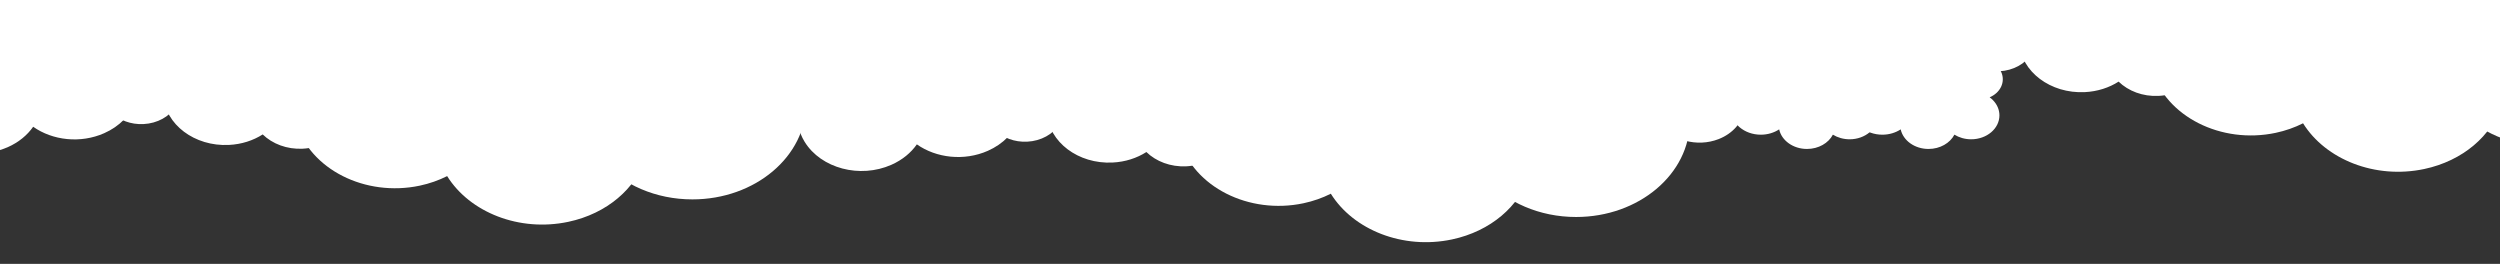 <svg width="1440" height="152" viewBox="0 0 1440 152" fill="none" xmlns="http://www.w3.org/2000/svg">
<rect x="0" y="0" width="1440" height="152" fill="#333333" stroke="none"/>
<g clip-path="url(#clip0_620_5492)">
<path style="mix-blend-mode:screen" d="M411.428 34.854C405.688 43.899 393.858 48.401 382.518 46.728C382.218 49.071 381.398 51.413 379.998 53.623C374.158 62.82 360.598 66.278 349.708 61.34C347.428 60.306 345.468 58.977 343.818 57.456C337.038 63.418 326.168 65.122 317.118 61.025C306.788 56.341 302.598 45.785 307.198 36.852C302.148 37.805 296.688 37.298 291.778 35.067C280.888 30.129 276.808 18.671 282.648 9.474C285.668 4.719 290.758 1.515 296.468 0.196C293.088 -6.151 293.098 -13.705 297.298 -20.317C304.468 -31.602 321.118 -35.841 334.488 -29.787C338.338 -28.043 341.488 -25.63 343.858 -22.811C351.738 -32.271 366.918 -35.476 379.278 -29.878C386.378 -26.654 391.098 -21.168 392.908 -15.044C396.618 -15.51 400.518 -15.034 404.078 -13.421C412.848 -9.447 416.138 -0.219 411.428 7.193C410.788 8.207 410.028 9.119 409.168 9.951C415.388 16.958 416.648 26.631 411.428 34.854Z" fill="white"/>
<path style="mix-blend-mode:screen" d="M252.378 37.369C245.888 47.58 232.528 52.68 219.708 50.784C219.368 53.431 218.438 56.077 216.858 58.572C210.258 68.965 194.938 72.869 182.638 67.282C180.068 66.116 177.848 64.615 175.978 62.891C168.318 69.634 156.028 71.55 145.818 66.917C134.148 61.624 129.408 49.689 134.608 39.61C128.898 40.685 122.738 40.117 117.188 37.592C104.888 32.015 100.268 19.067 106.868 8.673C110.278 3.299 116.028 -0.321 122.478 -1.811C118.658 -8.98 118.678 -17.518 123.418 -24.981C131.528 -37.737 150.328 -42.523 165.438 -35.678C169.788 -33.701 173.348 -30.984 176.028 -27.8C184.928 -38.487 202.078 -42.117 216.048 -35.78C224.068 -32.14 229.408 -25.934 231.448 -19.019C235.638 -19.556 240.048 -19.009 244.068 -17.183C253.968 -12.691 257.688 -2.268 252.378 6.108C251.658 7.254 250.788 8.288 249.828 9.221C256.858 17.13 258.278 28.071 252.378 37.359V37.369Z" fill="white"/>
<path style="mix-blend-mode:screen" d="M480.108 10.61C484.448 11.431 488.308 13.865 490.308 17.546C493.718 23.792 490.488 31.184 483.098 34.063C479.608 35.422 475.808 35.513 472.418 34.591C471.748 38.16 469.058 41.384 464.878 43.007C458.568 45.461 451.168 43.362 447.818 38.332C446.608 39.681 444.998 40.796 443.048 41.557C437.408 43.757 430.848 42.155 427.388 38.018C425.928 39.458 424.078 40.675 421.908 41.516C413.848 44.649 404.308 41.678 400.588 34.864C397.258 28.75 399.748 21.632 406.118 17.971C405.058 17.11 404.168 16.065 403.508 14.869C400.698 9.718 403.368 3.613 409.458 1.251C413.668 -0.392 418.408 0.176 421.858 2.376C422.908 -1.852 426.228 -5.614 431.228 -7.561C435.298 -9.143 439.718 -9.224 443.638 -8.078C444.688 -9.862 446.438 -11.363 448.748 -12.266C453.828 -14.243 459.778 -12.58 462.528 -8.565C462.548 -8.565 462.558 -8.575 462.578 -8.585C469.968 -11.465 478.718 -8.727 482.118 -2.491C484.558 1.991 483.578 7.051 480.098 10.62L480.108 10.61Z" fill="white"/>
<path style="mix-blend-mode:screen" d="M511.058 5.854C519.648 7.467 527.288 12.303 531.248 19.574C537.988 31.944 531.598 46.576 516.968 52.275C510.048 54.972 502.538 55.154 495.828 53.319C494.498 60.377 489.168 66.775 480.908 69.989C468.418 74.856 453.748 70.699 447.128 60.731C444.728 63.398 441.548 65.619 437.688 67.12C426.518 71.469 413.518 68.306 406.668 60.113C403.778 62.972 400.118 65.365 395.808 67.049C379.848 73.264 360.948 67.363 353.598 53.887C346.998 41.79 351.938 27.686 364.558 20.425C362.458 18.722 360.688 16.653 359.398 14.281C353.838 4.09 359.118 -7.997 371.188 -12.691C379.518 -15.936 388.898 -14.821 395.748 -10.471C397.828 -18.836 404.408 -26.289 414.298 -30.142C422.348 -33.275 431.108 -33.427 438.878 -31.176C440.968 -34.705 444.418 -37.686 448.998 -39.471C459.058 -43.385 470.848 -40.099 476.278 -32.15C476.308 -32.17 476.338 -32.18 476.368 -32.19C490.988 -37.889 508.318 -32.484 515.058 -20.124C519.898 -11.252 517.938 -1.223 511.068 5.844L511.058 5.854Z" fill="white"/>
<path style="mix-blend-mode:screen" d="M395.138 31.741C391.758 33.232 388.068 33.688 384.558 33.262C383.378 36.365 380.808 39.093 377.118 40.725C371.488 43.22 364.848 42.439 360.258 39.194C358.868 41.192 356.818 42.895 354.208 44.051C346.748 47.347 337.539 44.913 333.629 38.606C332.879 37.4 332.378 36.132 332.118 34.844C325.969 36.426 319.149 34.145 316.059 29.156C315.049 27.523 314.558 25.789 314.518 24.066C311.368 23.143 308.609 21.247 306.939 18.549C303.459 12.932 306.029 5.986 312.679 3.046C315.429 1.829 318.448 1.504 321.288 1.91C322.118 -4.002 326.279 -9.487 332.999 -12.458C342.439 -16.626 353.798 -14.486 360.318 -7.804C361.778 -9.589 363.758 -11.12 366.198 -12.194C374.198 -15.733 384.078 -13.117 388.258 -6.364C390.318 -3.038 390.608 0.683 389.428 4.019C394.828 4.658 399.788 7.396 402.508 11.786C406.988 19.016 403.678 27.939 395.129 31.721L395.138 31.741Z" fill="white"/>
<path style="mix-blend-mode:screen" d="M103.698 54.941C95.508 58.572 86.548 59.667 78.038 58.632C75.168 66.156 68.948 72.777 59.998 76.732C46.328 82.775 30.248 80.889 19.108 73.011C15.738 77.847 10.748 81.995 4.418 84.793C-13.682 92.793 -36.032 86.882 -45.502 71.591C-47.312 68.65 -48.532 65.578 -49.162 62.475C-64.082 66.318 -80.612 60.782 -88.112 48.675C-90.562 44.72 -91.742 40.502 -91.852 36.325C-99.492 34.074 -106.182 29.49 -110.232 22.95C-118.682 9.312 -112.442 -7.53 -96.302 -14.669C-89.632 -17.619 -82.312 -18.41 -75.422 -17.417C-73.402 -31.765 -63.322 -45.058 -47.022 -52.267C-24.122 -62.387 3.448 -57.175 19.248 -40.982C22.788 -45.322 27.588 -49.012 33.508 -51.629C52.908 -60.207 76.878 -53.869 87.028 -37.473C92.028 -29.392 92.728 -20.378 89.858 -12.296C102.948 -10.745 114.998 -4.093 121.598 6.554C132.458 24.096 124.448 45.745 103.688 54.921L103.698 54.941Z" fill="white"/>
<path style="mix-blend-mode:screen" d="M55.068 16.887C55.068 22.616 51.068 27.544 45.298 29.825C45.388 30.545 45.438 31.275 45.438 32.005C45.438 43.504 34.408 52.822 20.798 52.822C12.838 52.822 5.758 49.628 1.248 44.67C-2.052 46.83 -6.182 48.117 -10.682 48.117C-21.452 48.117 -30.192 40.736 -30.192 31.63C-30.192 30.444 -30.042 29.288 -29.762 28.182C-29.902 28.182 -30.042 28.182 -30.192 28.182C-38.082 28.182 -44.472 22.778 -44.472 16.116C-44.472 10.711 -40.272 6.138 -34.482 4.607C-35.392 2.772 -35.902 0.754 -35.902 -1.355C-35.902 -9.873 -27.732 -16.778 -17.642 -16.778C-17.172 -16.778 -16.702 -16.757 -16.242 -16.727C-13.282 -19.87 -8.722 -21.898 -3.602 -21.898C1.928 -21.898 6.808 -19.546 9.718 -15.956C11.548 -16.474 13.508 -16.778 15.558 -16.778C21.628 -16.778 26.978 -14.263 30.308 -10.42C32.058 -10.978 33.948 -11.292 35.938 -11.292C44.848 -11.292 52.078 -5.188 52.078 2.346C52.078 4.171 51.648 5.905 50.878 7.497C53.478 10.012 55.058 13.287 55.058 16.887H55.068Z" fill="white"/>
<path style="mix-blend-mode:screen" d="M489.958 19.259C489.958 34.499 479.308 47.61 463.988 53.664C464.228 55.57 464.358 57.507 464.358 59.474C464.358 90.056 435.018 114.848 398.828 114.848C377.648 114.848 358.828 106.34 346.848 93.159C338.078 98.898 327.078 102.335 315.128 102.335C286.478 102.335 263.248 82.715 263.248 58.49C263.248 55.337 263.648 52.275 264.398 49.314C264.018 49.334 263.638 49.334 263.248 49.334C242.278 49.334 225.278 34.966 225.278 17.252C225.278 2.883 236.448 -9.274 251.848 -13.361C249.428 -18.238 248.088 -23.602 248.088 -29.22C248.088 -51.872 269.828 -70.245 296.648 -70.245C297.898 -70.245 299.148 -70.205 300.378 -70.124C308.248 -78.499 320.368 -83.883 333.988 -83.883C348.708 -83.883 361.678 -77.627 369.418 -68.075C374.288 -69.465 379.508 -70.245 384.948 -70.245C401.078 -70.245 415.328 -63.563 424.168 -53.332C428.828 -54.802 433.858 -55.644 439.138 -55.644C462.838 -55.644 482.058 -39.4 482.058 -19.374C482.058 -14.517 480.898 -9.903 478.858 -5.665C485.758 1.018 489.968 9.728 489.968 19.29L489.958 19.259Z" fill="white"/>
<path style="mix-blend-mode:screen" d="M480.929 13.013C479.829 14.017 478.509 14.858 477.039 15.487C479.779 17.495 481.718 20.253 482.398 23.386C482.578 24.207 482.669 25.039 482.669 25.901C482.669 33.506 475.379 39.671 466.379 39.671C462.769 39.671 459.439 38.677 456.739 37.004C454.219 41.851 448.489 45.237 441.819 45.237C433.819 45.237 427.189 40.37 425.799 33.952C422.879 35.868 419.219 37.024 415.239 37.024C405.709 37.024 397.979 30.494 397.979 22.433C397.979 15.386 403.889 9.505 411.759 8.146C410.649 6.341 410.009 4.283 410.009 2.103C410.009 -5.137 416.959 -11.008 425.529 -11.008C429.379 -11.008 432.899 -9.822 435.609 -7.865C438.309 -11.708 443.279 -14.283 448.949 -14.283C455.979 -14.283 461.909 -10.339 463.819 -4.924C465.869 -5.959 468.269 -6.547 470.829 -6.547C478.439 -6.547 484.609 -1.335 484.609 5.094C484.609 8.146 483.219 10.934 480.929 13.013Z" fill="white"/>
<path style="mix-blend-mode:screen" d="M81.668 11.249C79.778 12.973 77.508 14.423 74.998 15.497C79.698 18.945 83.028 23.68 84.198 29.065C84.508 30.464 84.658 31.904 84.658 33.374C84.658 46.434 72.138 57.01 56.688 57.01C50.488 57.01 44.768 55.306 40.128 52.427C35.808 60.752 25.968 66.562 14.508 66.562C0.778 66.562 -10.612 58.206 -12.992 47.184C-18.012 50.47 -24.282 52.447 -31.122 52.447C-47.492 52.447 -60.762 41.232 -60.762 27.402C-60.762 15.305 -50.612 5.205 -37.112 2.873C-39.022 -0.229 -40.112 -3.748 -40.112 -7.5C-40.112 -19.931 -28.182 -30.01 -13.472 -30.01C-6.862 -30.01 -0.812 -27.982 3.838 -24.616C8.478 -31.207 16.998 -35.628 26.748 -35.628C38.808 -35.628 48.998 -28.854 52.278 -19.556C55.798 -21.331 59.918 -22.345 64.318 -22.345C77.378 -22.345 87.968 -13.391 87.968 -2.349C87.968 2.904 85.578 7.669 81.658 11.249H81.668Z" fill="white"/>
<path style="mix-blend-mode:screen" d="M316.048 33.425C317.208 50.399 301.858 64.949 281.758 65.943C273.488 66.349 265.708 64.351 259.338 60.721C253.958 72.21 241.108 80.636 225.558 81.396C214.888 81.913 204.988 78.75 197.588 73.193C193.048 80.21 184.468 85.168 174.328 85.655C165.218 86.101 156.878 82.836 151.318 77.432C145.868 80.92 139.178 83.13 131.838 83.485C112.098 84.448 95.178 71.703 94.038 55.023C93.828 51.96 94.168 48.989 94.988 46.15C94.178 45.014 93.488 43.828 92.868 42.601C73.548 43.108 57.148 30.535 56.028 14.128C54.888 -2.552 69.968 -16.859 89.708 -17.812C91.848 -17.914 93.948 -17.832 96.008 -17.63C99.678 -26.076 108.988 -32.312 120.298 -32.87C125.268 -33.113 130.018 -32.221 134.178 -30.467C137.878 -43.689 151.508 -53.88 168.388 -54.701C184.078 -55.462 198.068 -47.928 204.378 -36.611C210.218 -40.556 217.518 -43.071 225.538 -43.466C241.128 -44.227 255.018 -36.794 261.388 -25.589C263.228 -26.026 265.148 -26.32 267.138 -26.421C281.948 -27.141 294.648 -17.589 295.498 -5.066C295.778 -0.929 294.708 3.005 292.648 6.453C305.638 10.65 315.198 20.942 316.058 33.435L316.048 33.425Z" fill="white"/>
<path style="mix-blend-mode:screen" d="M195.728 29.795C196.648 43.342 184.398 54.952 168.368 55.743C161.768 56.067 155.568 54.475 150.478 51.575C146.188 60.742 135.928 67.464 123.518 68.073C114.998 68.488 107.098 65.953 101.198 61.522C97.578 67.12 90.728 71.074 82.638 71.469C75.368 71.824 68.718 69.219 64.278 64.909C59.928 67.687 54.588 69.452 48.728 69.736C32.978 70.506 19.468 60.336 18.568 47.022C18.398 44.579 18.678 42.206 19.328 39.935C18.678 39.032 18.128 38.079 17.638 37.105C2.218 37.511 -10.872 27.483 -11.762 14.382C-12.672 1.079 -0.642 -10.339 15.118 -11.11C16.828 -11.191 18.508 -11.13 20.148 -10.957C23.078 -17.7 30.508 -22.679 39.528 -23.115C43.498 -23.308 47.288 -22.598 50.608 -21.199C53.558 -31.754 64.438 -39.876 77.908 -40.535C90.428 -41.144 101.598 -35.131 106.628 -26.096C111.288 -29.25 117.108 -31.247 123.508 -31.562C135.948 -32.17 147.038 -26.238 152.118 -17.295C153.588 -17.65 155.118 -17.873 156.708 -17.954C168.528 -18.532 178.658 -10.907 179.338 -0.919C179.568 2.387 178.708 5.52 177.068 8.268C187.428 11.614 195.068 19.827 195.748 29.795H195.728Z" fill="white"/>
<path style="mix-blend-mode:screen" d="M290.219 17.029C289.149 17.566 288.029 17.951 286.879 18.195C288.669 23.285 286.259 28.933 280.629 31.792C277.069 33.597 272.959 33.911 269.279 32.968C268.789 37.288 265.969 41.354 261.239 43.757C253.309 47.783 243.029 45.613 238.259 38.91C238.039 38.606 237.849 38.302 237.659 37.988C237.379 38.15 237.109 38.312 236.819 38.464C229.339 42.257 219.649 40.218 215.159 33.901C213.429 31.468 212.739 28.76 212.949 26.124C208.629 26.256 204.359 24.461 201.969 21.115C198.479 16.207 200.359 9.85 206.169 6.899C208.199 5.875 210.439 5.398 212.639 5.418C211.419 2.285 212.869 -1.254 216.359 -3.028C217.139 -3.424 217.959 -3.697 218.799 -3.86C219.719 -7.044 222.079 -9.933 225.679 -11.758C225.699 -11.769 225.729 -11.779 225.749 -11.789C226.459 -12.468 227.299 -13.077 228.269 -13.563C233.259 -16.098 239.679 -14.821 242.859 -10.765C243.269 -10.491 243.659 -10.187 244.039 -9.873C244.489 -10.238 244.979 -10.572 245.529 -10.856C249.089 -12.661 253.589 -12.002 256.249 -9.467C257.369 -10.714 258.779 -11.809 260.459 -12.661C267.589 -16.281 276.849 -14.334 281.139 -8.301C282.529 -6.354 283.209 -4.214 283.279 -2.095C287.639 -2.288 291.989 -0.503 294.399 2.883C297.869 7.761 295.999 14.098 290.219 17.029Z" fill="white"/>
<path style="mix-blend-mode:screen" d="M239.458 17.88C237.808 18.722 236.068 19.32 234.288 19.685C237.058 27.564 233.328 36.325 224.608 40.756C219.098 43.554 212.728 44.041 207.028 42.581C206.268 49.263 201.898 55.57 194.568 59.291C182.288 65.528 166.358 62.161 158.988 51.788C158.648 51.322 158.348 50.835 158.058 50.358C157.628 50.612 157.208 50.865 156.758 51.098C145.178 56.98 130.168 53.806 123.208 44.031C120.528 40.269 119.458 36.071 119.788 31.995C113.098 32.208 106.478 29.43 102.788 24.228C97.388 16.633 100.298 6.777 109.288 2.214C112.428 0.622 115.898 -0.118 119.308 -0.077C117.408 -4.924 119.668 -10.41 125.058 -13.148C126.258 -13.756 127.538 -14.182 128.838 -14.446C130.258 -19.384 133.918 -23.855 139.488 -26.684C139.518 -26.705 139.558 -26.715 139.598 -26.735C140.708 -27.79 142.008 -28.723 143.508 -29.483C151.238 -33.407 161.178 -31.44 166.098 -25.153C166.728 -24.727 167.338 -24.261 167.918 -23.774C168.618 -24.342 169.368 -24.869 170.228 -25.305C175.748 -28.104 182.708 -27.08 186.828 -23.156C188.568 -25.082 190.748 -26.786 193.358 -28.104C204.408 -33.711 218.748 -30.69 225.388 -21.361C227.538 -18.339 228.598 -15.034 228.698 -11.748C235.458 -12.053 242.188 -9.274 245.918 -4.032C251.288 3.532 248.398 13.338 239.448 17.87L239.458 17.88Z" fill="white"/>
<path style="mix-blend-mode:screen" d="M168.838 15.781C171.008 21.287 167.488 27.239 160.978 29.075C159.868 29.389 158.738 29.551 157.618 29.602C158.568 36.74 153.538 43.706 145.158 46.069C137.288 48.29 128.898 45.755 124.338 40.32C118.208 41.445 111.928 38.515 109.898 33.364C109.868 33.293 109.838 33.222 109.818 33.151C109.048 33.516 108.228 33.83 107.368 34.074C100.068 36.132 92.178 32.806 89.738 26.631C89.388 25.749 89.178 24.856 89.078 23.974C83.558 23.244 78.708 19.999 76.818 15.223C74.128 8.399 78.488 1.018 86.568 -1.264C89.428 -2.065 92.358 -2.116 95.088 -1.548C95.628 -7.601 100.368 -13.087 107.608 -15.135C115.128 -17.255 123.128 -15.044 127.808 -10.086C129.548 -12.002 131.948 -13.513 134.868 -14.334C141.488 -16.2 148.568 -13.898 152.118 -9.102C158.068 -8.676 163.428 -5.33 165.428 -0.24C166.898 3.471 166.258 7.335 164.098 10.468C166.248 11.715 167.968 13.54 168.858 15.802L168.838 15.781Z" fill="white"/>
<path style="mix-blend-mode:screen" d="M389.609 16.309C395.439 31.093 385.999 47.063 368.509 51.991C365.519 52.833 362.489 53.279 359.499 53.39C362.049 72.534 348.559 91.232 326.069 97.57C304.949 103.532 282.429 96.738 270.199 82.137C253.749 85.158 236.899 77.28 231.449 63.479C231.379 63.287 231.299 63.094 231.229 62.901C229.179 63.885 226.969 64.716 224.639 65.365C205.049 70.892 183.869 61.948 177.329 45.4C176.399 43.037 175.819 40.654 175.559 38.282C160.759 36.335 147.729 27.625 142.659 14.798C135.429 -3.515 147.139 -23.318 168.809 -29.432C176.479 -31.592 184.349 -31.714 191.659 -30.203C193.099 -46.447 205.819 -61.16 225.259 -66.645C245.449 -72.334 266.909 -66.392 279.459 -53.109C284.119 -58.25 290.579 -62.316 298.399 -64.516C316.169 -69.535 335.159 -63.34 344.669 -50.483C360.619 -49.337 375.009 -40.363 380.389 -26.715C384.329 -16.757 382.629 -6.384 376.809 2.001C382.589 5.358 387.199 10.245 389.589 16.299L389.609 16.309Z" fill="white"/>
<path style="mix-blend-mode:screen" d="M137.239 20.699C137.239 29.612 128.689 36.832 118.149 36.832C117.309 36.832 116.489 36.781 115.679 36.69C114.069 41.628 109.449 45.714 103.139 47.053C95.199 48.736 87.159 45.511 83.519 39.64C82.169 40.32 80.689 40.847 79.089 41.192C70.249 43.068 61.279 38.525 59.059 31.062L59.039 30.981C58.519 31.153 57.979 31.295 57.429 31.407C49.799 33.019 42.069 29.105 40.159 22.666C38.249 16.227 42.879 9.687 50.499 8.075C50.579 8.055 50.669 8.045 50.749 8.024C50.309 7.264 49.979 6.432 49.769 5.56C48.469 0.014 52.729 -5.37 59.299 -6.476C61.449 -6.841 63.579 -6.689 65.519 -6.131C67.239 -10.897 71.789 -14.811 77.929 -16.108C84.929 -17.589 91.999 -15.267 96.069 -10.684C97.179 -11.16 98.359 -11.535 99.609 -11.799C108.749 -13.736 118.019 -9.041 120.309 -1.325C120.919 0.714 120.969 2.762 120.549 4.709C129.959 5.712 137.229 12.486 137.229 20.709L137.239 20.699Z" fill="white"/>
<path style="mix-blend-mode:screen" d="M448.538 34.084C448.538 65.761 418.158 91.435 380.668 91.435C377.688 91.435 374.768 91.262 371.898 90.948C366.168 108.51 349.738 123.031 327.328 127.776C299.088 133.759 270.528 122.28 257.558 101.433C252.768 103.846 247.488 105.722 241.798 106.939C210.368 113.601 178.488 97.468 170.598 70.912L170.518 70.618C168.668 71.216 166.758 71.723 164.778 72.149C137.668 77.898 110.168 63.976 103.368 41.06C96.578 18.154 113.038 -5.076 140.148 -10.826C140.438 -10.897 140.738 -10.947 141.028 -11.008C139.468 -13.726 138.288 -16.666 137.558 -19.769C132.918 -39.491 148.088 -58.635 171.428 -62.559C179.078 -63.847 186.658 -63.31 193.548 -61.343C199.668 -78.286 215.838 -92.188 237.658 -96.812C262.528 -102.084 287.658 -93.81 302.158 -77.516C306.098 -79.189 310.298 -80.547 314.748 -81.49C347.248 -88.375 380.188 -71.705 388.348 -44.247C390.498 -36.986 390.678 -29.706 389.218 -22.791C422.658 -19.232 448.528 4.871 448.528 34.094L448.538 34.084Z" fill="white"/>
<g style="mix-blend-mode:screen">
<path d="M920.428 44.994C914.688 54.039 902.858 58.541 891.518 56.868C891.218 59.21 890.398 61.553 888.998 63.763C883.158 72.96 869.598 76.418 858.708 71.48C856.428 70.445 854.468 69.117 852.818 67.596C846.038 73.558 835.168 75.262 826.118 71.165C815.788 66.481 811.598 55.925 816.198 46.992C811.148 47.945 805.688 47.438 800.778 45.207C789.888 40.269 785.808 28.811 791.648 19.614C794.668 14.859 799.758 11.654 805.468 10.336C802.088 3.989 802.098 -3.565 806.298 -10.177C813.468 -21.462 830.118 -25.701 843.488 -19.647C847.338 -17.903 850.488 -15.49 852.858 -12.671C860.738 -22.132 875.918 -25.336 888.278 -19.738C895.378 -16.514 900.098 -11.028 901.908 -4.904C905.618 -5.37 909.518 -4.894 913.078 -3.282C921.848 0.693 925.138 9.921 920.428 17.333C919.788 18.347 919.028 19.259 918.168 20.091C924.388 27.098 925.648 36.771 920.428 44.994Z" fill="white"/>
</g>
<g style="mix-blend-mode:screen">
<path d="M761.378 47.509C754.888 57.72 741.528 62.82 728.708 60.924C728.368 63.571 727.438 66.217 725.858 68.711C719.258 79.105 703.938 83.009 691.638 77.421C689.068 76.255 686.848 74.755 684.978 73.031C677.318 79.774 665.028 81.69 654.818 77.056C643.148 71.763 638.408 59.829 643.608 49.75C637.898 50.825 631.738 50.257 626.188 47.732C613.888 42.155 609.268 29.206 615.868 18.813C619.278 13.439 625.028 9.819 631.478 8.329C627.658 1.16 627.678 -7.378 632.418 -14.841C640.528 -27.597 659.328 -32.383 674.438 -25.539C678.788 -23.561 682.348 -20.844 685.028 -17.66C693.928 -28.347 711.078 -31.977 725.048 -25.64C733.068 -22 738.408 -15.794 740.448 -8.879C744.638 -9.416 749.048 -8.869 753.068 -7.043C762.968 -2.552 766.688 7.872 761.378 16.248C760.658 17.394 759.788 18.428 758.828 19.361C765.858 27.27 767.278 38.211 761.378 47.499V47.509Z" fill="white"/>
</g>
<g style="mix-blend-mode:screen">
<path d="M989.108 20.75C993.448 21.571 997.308 24.005 999.308 27.686C1002.72 33.932 999.488 41.324 992.098 44.203C988.608 45.562 984.808 45.653 981.418 44.731C980.748 48.3 978.058 51.524 973.878 53.147C967.568 55.6 960.168 53.502 956.818 48.472C955.608 49.821 953.998 50.936 952.048 51.697C946.408 53.897 939.848 52.295 936.388 48.158C934.928 49.598 933.078 50.815 930.908 51.656C922.848 54.789 913.308 51.818 909.588 45.004C906.258 38.89 908.748 31.772 915.118 28.111C914.058 27.249 913.168 26.205 912.508 25.009C909.698 19.858 912.368 13.753 918.458 11.391C922.668 9.748 927.408 10.316 930.858 12.516C931.908 8.288 935.228 4.526 940.228 2.579C944.298 0.997 948.718 0.916 952.638 2.062C953.688 0.277 955.438 -1.223 957.748 -2.126C962.828 -4.103 968.778 -2.44 971.528 1.575C971.548 1.575 971.558 1.565 971.578 1.555C978.968 -1.325 987.718 1.413 991.118 7.649C993.558 12.131 992.578 17.191 989.098 20.76L989.108 20.75Z" fill="white"/>
</g>
<g style="mix-blend-mode:screen">
<path d="M1020.06 15.994C1028.65 17.606 1036.29 22.443 1040.25 29.713C1046.99 42.084 1040.6 56.716 1025.97 62.414C1019.05 65.112 1011.54 65.294 1004.83 63.459C1003.5 70.516 998.168 76.914 989.908 80.129C977.418 84.996 962.748 80.838 956.128 70.871C953.728 73.538 950.548 75.758 946.688 77.259C935.518 81.609 922.518 78.445 915.668 70.252C912.778 73.112 909.118 75.505 904.808 77.188C888.848 83.404 869.948 77.502 862.598 64.027C855.998 51.93 860.938 37.825 873.558 30.565C871.458 28.862 869.688 26.793 868.398 24.42C862.838 14.23 868.118 2.143 880.188 -2.552C888.518 -5.796 897.898 -4.681 904.748 -0.331C906.828 -8.696 913.408 -16.149 923.298 -20.002C931.348 -23.136 940.108 -23.288 947.878 -21.037C949.968 -24.565 953.418 -27.546 957.998 -29.331C968.058 -33.245 979.848 -29.96 985.278 -22.01C985.308 -22.03 985.338 -22.041 985.368 -22.051C999.988 -27.749 1017.32 -22.345 1024.06 -9.984C1028.9 -1.112 1026.94 8.916 1020.07 15.984L1020.06 15.994Z" fill="white"/>
</g>
<g style="mix-blend-mode:screen">
<path d="M904.138 41.881C900.758 43.372 897.068 43.828 893.558 43.402C892.378 46.505 889.808 49.233 886.118 50.865C880.488 53.36 873.848 52.579 869.258 49.334C867.868 51.332 865.818 53.035 863.208 54.191C855.748 57.487 846.539 55.053 842.629 48.746C841.879 47.539 841.378 46.272 841.118 44.984C834.969 46.566 828.149 44.285 825.059 39.296C824.049 37.663 823.558 35.929 823.518 34.206C820.368 33.283 817.609 31.387 815.939 28.689C812.459 23.072 815.029 16.126 821.679 13.186C824.429 11.969 827.448 11.644 830.288 12.05C831.118 6.138 835.279 0.653 841.999 -2.318C851.439 -6.486 862.798 -4.346 869.318 2.336C870.778 0.551 872.758 -0.98 875.198 -2.055C883.198 -5.593 893.078 -2.977 897.258 3.776C899.318 7.102 899.608 10.823 898.428 14.159C903.828 14.798 908.788 17.535 911.508 21.926C915.988 29.156 912.678 38.079 904.129 41.861L904.138 41.881Z" fill="white"/>
</g>
<g style="mix-blend-mode:screen">
<path d="M612.698 65.081C604.508 68.711 595.548 69.806 587.038 68.772C584.168 76.296 577.948 82.917 568.998 86.872C555.328 92.915 539.248 91.029 528.108 83.15C524.738 87.987 519.748 92.134 513.418 94.933C495.318 102.933 472.968 97.022 463.498 81.731C461.688 78.79 460.468 75.718 459.838 72.615C444.918 76.458 428.388 70.922 420.888 58.815C418.438 54.86 417.258 50.642 417.148 46.465C409.508 44.214 402.818 39.63 398.768 33.09C390.318 19.452 396.558 2.61 412.698 -4.529C419.368 -7.479 426.688 -8.27 433.578 -7.277C435.598 -21.625 445.678 -34.918 461.978 -42.127C484.878 -52.247 512.448 -47.035 528.248 -30.842C531.788 -35.182 536.588 -38.873 542.508 -41.489C561.908 -50.067 585.878 -43.73 596.028 -27.333C601.028 -19.252 601.728 -10.238 598.858 -2.156C611.948 -0.605 623.998 6.047 630.598 16.694C641.458 34.236 633.448 55.885 612.688 65.061L612.698 65.081Z" fill="white"/>
</g>
<g style="mix-blend-mode:screen">
<path d="M564.068 27.026C564.068 32.755 560.068 37.684 554.298 39.965C554.388 40.685 554.438 41.415 554.438 42.145C554.438 53.644 543.408 62.962 529.798 62.962C521.838 62.962 514.758 59.768 510.248 54.81C506.948 56.969 502.818 58.257 498.318 58.257C487.548 58.257 478.808 50.876 478.808 41.77C478.808 40.584 478.958 39.428 479.238 38.322C479.098 38.322 478.958 38.322 478.808 38.322C470.918 38.322 464.528 32.918 464.528 26.256C464.528 20.851 468.728 16.278 474.518 14.747C473.608 12.912 473.098 10.894 473.098 8.785C473.098 0.267 481.268 -6.638 491.358 -6.638C491.828 -6.638 492.298 -6.618 492.758 -6.587C495.718 -9.73 500.278 -11.758 505.398 -11.758C510.928 -11.758 515.808 -9.406 518.718 -5.817C520.548 -6.334 522.508 -6.638 524.558 -6.638C530.628 -6.638 535.978 -4.123 539.308 -0.28C541.058 -0.838 542.948 -1.152 544.938 -1.152C553.848 -1.152 561.078 4.952 561.078 12.486C561.078 14.311 560.648 16.045 559.878 17.637C562.478 20.152 564.058 23.427 564.058 27.026H564.068Z" fill="white"/>
</g>
<g style="mix-blend-mode:screen">
<path d="M998.958 29.399C998.958 44.639 988.308 57.75 972.988 63.804C973.228 65.71 973.358 67.647 973.358 69.614C973.358 100.196 944.018 124.988 907.828 124.988C886.648 124.988 867.828 116.48 855.848 103.298C847.078 109.038 836.078 112.475 824.128 112.475C795.478 112.475 772.248 92.854 772.248 68.63C772.248 65.477 772.648 62.414 773.398 59.454C773.018 59.474 772.638 59.474 772.248 59.474C751.278 59.474 734.278 45.106 734.278 27.391C734.278 13.023 745.448 0.866 760.848 -3.221C758.428 -8.098 757.088 -13.462 757.088 -19.08C757.088 -41.732 778.828 -60.105 805.648 -60.105C806.898 -60.105 808.148 -60.065 809.378 -59.984C817.248 -68.359 829.368 -73.744 842.988 -73.744C857.708 -73.744 870.678 -67.487 878.418 -57.935C883.288 -59.325 888.508 -60.105 893.948 -60.105C910.078 -60.105 924.328 -53.423 933.168 -43.192C937.828 -44.662 942.858 -45.504 948.138 -45.504C971.838 -45.504 991.058 -29.26 991.058 -9.234C991.058 -4.377 989.898 0.237 987.858 4.475C994.758 11.158 998.968 19.868 998.968 29.43L998.958 29.399Z" fill="white"/>
</g>
<g style="mix-blend-mode:screen">
<path d="M989.929 23.153C988.829 24.157 987.509 24.998 986.039 25.627C988.779 27.635 990.718 30.393 991.398 33.526C991.578 34.347 991.669 35.179 991.669 36.041C991.669 43.646 984.379 49.811 975.379 49.811C971.769 49.811 968.439 48.817 965.739 47.144C963.219 51.991 957.489 55.377 950.819 55.377C942.819 55.377 936.189 50.51 934.799 44.092C931.879 46.008 928.219 47.164 924.239 47.164C914.709 47.164 906.979 40.634 906.979 32.573C906.979 25.526 912.889 19.645 920.759 18.286C919.649 16.481 919.009 14.422 919.009 12.242C919.009 5.003 925.959 -0.868 934.529 -0.868C938.379 -0.868 941.899 0.318 944.609 2.275C947.309 -1.568 952.279 -4.144 957.949 -4.144C964.979 -4.144 970.909 -0.199 972.819 5.216C974.869 4.181 977.269 3.593 979.829 3.593C987.439 3.593 993.609 8.805 993.609 15.234C993.609 18.286 992.219 21.074 989.929 23.153Z" fill="white"/>
</g>
<g style="mix-blend-mode:screen">
<path d="M1079.93 53.573C1078.83 54.577 1077.51 55.418 1076.04 56.047C1078.78 58.054 1080.72 60.812 1081.4 63.946C1081.58 64.767 1081.67 65.599 1081.67 66.46C1081.67 74.065 1074.38 80.23 1065.38 80.23C1061.77 80.23 1058.44 79.237 1055.74 77.564C1053.22 82.41 1047.49 85.797 1040.82 85.797C1032.82 85.797 1026.19 80.93 1024.8 74.511C1021.88 76.428 1018.22 77.584 1014.24 77.584C1004.71 77.584 996.979 71.054 996.979 62.993C996.979 55.945 1002.89 50.064 1010.76 48.706C1009.65 46.901 1009.01 44.842 1009.01 42.662C1009.01 35.422 1015.96 29.551 1024.53 29.551C1028.38 29.551 1031.9 30.738 1034.61 32.695C1037.31 28.852 1042.28 26.276 1047.95 26.276C1054.98 26.276 1060.91 30.221 1062.82 35.635C1064.87 34.601 1067.27 34.013 1069.83 34.013C1077.44 34.013 1083.61 39.225 1083.61 45.653C1083.61 48.706 1082.22 51.494 1079.93 53.573Z" fill="white"/>
</g>
<g style="mix-blend-mode:screen">
<path d="M1149.93 53.573C1148.83 54.577 1147.51 55.418 1146.04 56.047C1148.78 58.054 1150.72 60.812 1151.4 63.946C1151.58 64.767 1151.67 65.599 1151.67 66.46C1151.67 74.065 1144.38 80.23 1135.38 80.23C1131.77 80.23 1128.44 79.237 1125.74 77.564C1123.22 82.41 1117.49 85.797 1110.82 85.797C1102.82 85.797 1096.19 80.93 1094.8 74.511C1091.88 76.428 1088.22 77.584 1084.24 77.584C1074.71 77.584 1066.98 71.054 1066.98 62.993C1066.98 55.945 1072.89 50.064 1080.76 48.706C1079.65 46.901 1079.01 44.842 1079.01 42.662C1079.01 35.422 1085.96 29.551 1094.53 29.551C1098.38 29.551 1101.9 30.738 1104.61 32.695C1107.31 28.852 1112.28 26.276 1117.95 26.276C1124.98 26.276 1130.91 30.221 1132.82 35.635C1134.87 34.601 1137.27 34.013 1139.83 34.013C1147.44 34.013 1153.61 39.225 1153.61 45.653C1153.61 48.706 1152.22 51.494 1149.93 53.573Z" fill="white"/>
</g>
<g style="mix-blend-mode:screen">
<path d="M590.668 21.389C588.778 23.113 586.508 24.562 583.998 25.637C588.698 29.085 592.028 33.82 593.198 39.205C593.508 40.604 593.658 42.044 593.658 43.514C593.658 56.574 581.138 67.15 565.688 67.15C559.488 67.15 553.768 65.446 549.128 62.567C544.808 70.891 534.968 76.702 523.508 76.702C509.778 76.702 498.388 68.346 496.008 57.324C490.988 60.61 484.718 62.587 477.878 62.587C461.508 62.587 448.238 51.372 448.238 37.541C448.238 25.445 458.388 15.345 471.888 13.013C469.978 9.91 468.888 6.392 468.888 2.64C468.888 -9.791 480.818 -19.87 495.528 -19.87C502.138 -19.87 508.188 -17.842 512.838 -14.476C517.478 -21.067 525.998 -25.488 535.748 -25.488C547.808 -25.488 557.998 -18.714 561.278 -9.416C564.798 -11.191 568.918 -12.205 573.318 -12.205C586.378 -12.205 596.968 -3.251 596.968 7.791C596.968 13.044 594.578 17.809 590.658 21.389H590.668Z" fill="white"/>
</g>
<g style="mix-blend-mode:screen">
<path d="M825.048 43.565C826.208 60.539 810.858 75.089 790.758 76.083C782.488 76.489 774.708 74.491 768.338 70.861C762.958 82.349 750.108 90.776 734.558 91.536C723.888 92.053 713.988 88.89 706.588 83.333C702.048 90.35 693.468 95.308 683.328 95.795C674.218 96.241 665.878 92.976 660.318 87.571C654.868 91.06 648.178 93.27 640.838 93.625C621.098 94.588 604.178 81.842 603.038 65.162C602.828 62.1 603.168 59.129 603.988 56.29C603.178 55.154 602.488 53.968 601.868 52.741C582.548 53.248 566.148 40.675 565.028 24.268C563.888 7.588 578.968 -6.719 598.708 -7.672C600.848 -7.774 602.948 -7.693 605.008 -7.49C608.678 -15.936 617.988 -22.172 629.298 -22.73C634.268 -22.973 639.018 -22.081 643.178 -20.327C646.878 -33.549 660.508 -43.74 677.388 -44.561C693.078 -45.322 707.068 -37.788 713.378 -26.472C719.218 -30.416 726.518 -32.931 734.538 -33.326C750.128 -34.087 764.018 -26.654 770.388 -15.45C772.228 -15.886 774.148 -16.18 776.138 -16.281C790.948 -17.001 803.648 -7.449 804.498 5.074C804.778 9.211 803.708 13.145 801.648 16.592C814.638 20.79 824.198 31.082 825.058 43.575L825.048 43.565Z" fill="white"/>
</g>
<g style="mix-blend-mode:screen">
<path d="M704.728 39.935C705.648 53.481 693.398 65.092 677.368 65.882C670.768 66.207 664.568 64.615 659.478 61.715C655.188 70.882 644.928 77.604 632.518 78.213C623.998 78.628 616.098 76.093 610.198 71.662C606.578 77.259 599.728 81.214 591.638 81.609C584.368 81.964 577.718 79.358 573.278 75.049C568.928 77.827 563.588 79.592 557.728 79.876C541.978 80.646 528.468 70.476 527.568 57.162C527.398 54.718 527.678 52.346 528.328 50.075C527.678 49.172 527.128 48.219 526.638 47.245C511.218 47.651 498.128 37.623 497.238 24.522C496.328 11.219 508.358 -0.199 524.118 -0.97C525.828 -1.051 527.508 -0.99 529.148 -0.818C532.078 -7.561 539.508 -12.539 548.528 -12.975C552.498 -13.168 556.288 -12.458 559.608 -11.059C562.558 -21.614 573.438 -29.736 586.908 -30.395C599.428 -31.004 610.598 -24.991 615.628 -15.956C620.288 -19.11 626.108 -21.107 632.508 -21.422C644.948 -22.03 656.038 -16.098 661.118 -7.155C662.588 -7.51 664.118 -7.733 665.708 -7.814C677.528 -8.392 687.658 -0.767 688.338 9.221C688.568 12.527 687.708 15.66 686.068 18.408C696.428 21.754 704.068 29.967 704.748 39.935H704.728Z" fill="white"/>
</g>
<g style="mix-blend-mode:screen">
<path d="M799.219 27.168C798.149 27.706 797.029 28.091 795.879 28.334C797.669 33.425 795.259 39.073 789.629 41.932C786.069 43.737 781.959 44.051 778.279 43.108C777.789 47.428 774.969 51.494 770.239 53.897C762.309 57.923 752.029 55.753 747.259 49.05C747.039 48.746 746.849 48.442 746.659 48.127C746.379 48.29 746.109 48.452 745.819 48.604C738.339 52.396 728.649 50.358 724.159 44.041C722.429 41.608 721.739 38.9 721.949 36.264C717.629 36.396 713.359 34.601 710.969 31.255C707.479 26.347 709.359 19.989 715.169 17.039C717.199 16.015 719.439 15.538 721.639 15.558C720.419 12.425 721.869 8.886 725.359 7.112C726.139 6.716 726.959 6.443 727.799 6.28C728.719 3.096 731.079 0.207 734.679 -1.619C734.699 -1.629 734.729 -1.639 734.749 -1.649C735.459 -2.328 736.299 -2.937 737.269 -3.424C742.259 -5.958 748.679 -4.681 751.859 -0.625C752.269 -0.351 752.659 -0.047 753.039 0.267C753.489 -0.098 753.979 -0.432 754.529 -0.716C758.089 -2.521 762.589 -1.862 765.249 0.673C766.369 -0.574 767.779 -1.669 769.459 -2.521C776.589 -6.141 785.849 -4.194 790.139 1.839C791.529 3.786 792.209 5.925 792.279 8.045C796.639 7.852 800.989 9.637 803.399 13.023C806.869 17.901 804.999 24.238 799.219 27.168Z" fill="white"/>
</g>
<g style="mix-blend-mode:screen">
<path d="M748.458 28.02C746.808 28.862 745.068 29.46 743.288 29.825C746.058 37.704 742.328 46.465 733.608 50.896C728.098 53.694 721.728 54.181 716.028 52.721C715.268 59.403 710.898 65.71 703.568 69.431C691.288 75.667 675.358 72.301 667.988 61.928C667.648 61.461 667.348 60.975 667.058 60.498C666.628 60.752 666.208 61.005 665.758 61.238C654.178 67.119 639.168 63.946 632.208 54.171C629.528 50.409 628.458 46.211 628.788 42.135C622.098 42.348 615.478 39.569 611.788 34.368C606.388 26.773 609.298 16.917 618.288 12.354C621.428 10.762 624.898 10.022 628.308 10.062C626.408 5.216 628.668 -0.27 634.058 -3.008C635.258 -3.616 636.538 -4.042 637.838 -4.306C639.258 -9.244 642.918 -13.716 648.488 -16.544C648.518 -16.565 648.558 -16.575 648.598 -16.595C649.708 -17.65 651.008 -18.583 652.508 -19.343C660.238 -23.267 670.178 -21.3 675.098 -15.013C675.728 -14.588 676.338 -14.121 676.918 -13.634C677.618 -14.202 678.368 -14.729 679.228 -15.165C684.748 -17.964 691.708 -16.94 695.828 -13.016C697.568 -14.943 699.748 -16.646 702.358 -17.964C713.408 -23.571 727.748 -20.55 734.388 -11.221C736.538 -8.199 737.598 -4.894 737.698 -1.609C744.458 -1.913 751.188 0.866 754.918 6.108C760.288 13.672 757.398 23.477 748.448 28.01L748.458 28.02Z" fill="white"/>
</g>
<g style="mix-blend-mode:screen">
<path d="M677.838 25.921C680.008 31.427 676.488 37.379 669.978 39.215C668.868 39.529 667.738 39.691 666.618 39.742C667.568 46.88 662.538 53.846 654.158 56.209C646.288 58.429 637.898 55.895 633.338 50.46C627.208 51.585 620.928 48.655 618.898 43.504C618.868 43.433 618.838 43.362 618.818 43.291C618.048 43.656 617.228 43.97 616.368 44.213C609.068 46.272 601.178 42.946 598.738 36.771C598.388 35.889 598.178 34.996 598.078 34.114C592.558 33.384 587.708 30.139 585.818 25.363C583.128 18.539 587.488 11.158 595.568 8.876C598.428 8.075 601.358 8.024 604.088 8.592C604.628 2.539 609.368 -2.947 616.608 -4.995C624.128 -7.115 632.128 -4.904 636.808 0.054C638.548 -1.862 640.948 -3.373 643.868 -4.194C650.488 -6.06 657.568 -3.758 661.118 1.038C667.068 1.464 672.428 4.81 674.428 9.9C675.898 13.611 675.258 17.475 673.098 20.608C675.248 21.855 676.968 23.68 677.858 25.941L677.838 25.921Z" fill="white"/>
</g>
<g style="mix-blend-mode:screen">
<path d="M898.609 26.449C904.439 41.233 894.999 57.203 877.509 62.131C874.519 62.972 871.489 63.419 868.499 63.53C871.049 82.674 857.559 101.372 835.069 107.709C813.949 113.672 791.429 106.878 779.199 92.277C762.749 95.298 745.899 87.42 740.449 73.619C740.379 73.427 740.299 73.234 740.229 73.041C738.179 74.025 735.969 74.856 733.639 75.505C714.049 81.031 692.869 72.088 686.329 55.54C685.399 53.177 684.819 50.794 684.559 48.422C669.759 46.475 656.729 37.765 651.659 24.938C644.429 6.625 656.139 -13.178 677.809 -19.292C685.479 -21.452 693.349 -21.574 700.659 -20.063C702.099 -36.307 714.819 -51.02 734.259 -56.506C754.449 -62.194 775.909 -56.252 788.459 -42.969C793.119 -48.11 799.579 -52.176 807.399 -54.376C825.169 -59.395 844.159 -53.2 853.669 -40.343C869.619 -39.197 884.009 -30.223 889.389 -16.575C893.329 -6.617 891.629 3.756 885.809 12.141C891.589 15.498 896.199 20.385 898.589 26.439L898.609 26.449Z" fill="white"/>
</g>
<g style="mix-blend-mode:screen">
<path d="M646.239 30.839C646.239 39.752 637.689 46.972 627.149 46.972C626.309 46.972 625.489 46.921 624.679 46.83C623.069 51.768 618.449 55.854 612.139 57.193C604.199 58.876 596.159 55.651 592.519 49.78C591.169 50.46 589.689 50.987 588.089 51.332C579.249 53.208 570.279 48.665 568.059 41.202L568.039 41.121C567.519 41.293 566.979 41.435 566.429 41.547C558.799 43.159 551.069 39.245 549.159 32.806C547.249 26.367 551.879 19.827 559.499 18.215C559.579 18.195 559.669 18.184 559.749 18.164C559.309 17.404 558.979 16.572 558.769 15.7C557.469 10.154 561.729 4.769 568.299 3.664C570.449 3.299 572.579 3.451 574.519 4.009C576.239 -0.757 580.789 -4.671 586.929 -5.969C593.929 -7.449 600.999 -5.127 605.069 -0.544C606.179 -1.02 607.359 -1.396 608.609 -1.659C617.749 -3.596 627.019 1.099 629.309 8.815C629.919 10.853 629.969 12.902 629.549 14.848C638.959 15.852 646.229 22.626 646.229 30.849L646.239 30.839Z" fill="white"/>
</g>
<g style="mix-blend-mode:screen">
<path d="M957.538 44.224C957.538 75.901 927.158 101.575 889.668 101.575C886.688 101.575 883.768 101.402 880.898 101.088C875.168 118.65 858.738 133.17 836.328 137.916C808.088 143.898 779.528 132.42 766.558 111.573C761.768 113.986 756.488 115.862 750.798 117.079C719.368 123.74 687.488 107.608 679.598 81.052L679.518 80.758C677.668 81.356 675.758 81.863 673.778 82.289C646.668 88.038 619.168 74.116 612.368 51.2C605.578 28.294 622.038 5.063 649.148 -0.686C649.438 -0.757 649.738 -0.807 650.028 -0.868C648.468 -3.586 647.288 -6.526 646.558 -9.629C641.918 -29.351 657.088 -48.495 680.428 -52.419C688.078 -53.707 695.658 -53.17 702.548 -51.203C708.668 -68.146 724.838 -82.048 746.658 -86.672C771.528 -91.945 796.658 -83.67 811.158 -67.376C815.098 -69.049 819.298 -70.407 823.748 -71.35C856.248 -78.236 889.188 -61.566 897.348 -34.107C899.498 -26.847 899.678 -19.566 898.218 -12.651C931.658 -9.092 957.528 15.011 957.528 44.234L957.538 44.224Z" fill="white"/>
</g>
<path style="mix-blend-mode:screen" d="M1480.43 4.435C1474.69 13.48 1462.86 17.982 1451.52 16.309C1451.22 18.651 1450.4 20.993 1449 23.204C1443.16 32.401 1429.6 35.858 1418.71 30.92C1416.43 29.886 1414.47 28.558 1412.82 27.037C1406.04 32.999 1395.17 34.703 1386.12 30.606C1375.79 25.921 1371.6 15.366 1376.2 6.433C1371.15 7.386 1365.69 6.879 1360.78 4.648C1349.89 -0.29 1345.81 -11.748 1351.65 -20.945C1354.67 -25.701 1359.76 -28.905 1365.47 -30.223C1362.09 -36.571 1362.1 -44.125 1366.3 -50.736C1373.47 -62.022 1390.12 -66.26 1403.49 -60.207C1407.34 -58.463 1410.49 -56.049 1412.86 -53.23C1420.74 -62.691 1435.92 -65.895 1448.28 -60.298C1455.38 -57.073 1460.1 -51.588 1461.91 -45.463C1465.62 -45.93 1469.52 -45.453 1473.08 -43.841C1481.85 -39.866 1485.14 -30.639 1480.43 -23.227C1479.79 -22.213 1479.03 -21.3 1478.17 -20.468C1484.39 -13.462 1485.65 -3.788 1480.43 4.435Z" fill="white"/>
<path style="mix-blend-mode:screen" d="M1321.38 6.95C1314.89 17.16 1301.53 22.261 1288.71 20.365C1288.37 23.011 1287.44 25.658 1285.86 28.152C1279.26 38.545 1263.94 42.449 1251.64 36.862C1249.07 35.696 1246.85 34.195 1244.98 32.472C1237.32 39.215 1225.03 41.131 1214.82 36.497C1203.15 31.204 1198.41 19.27 1203.61 9.191C1197.9 10.265 1191.74 9.698 1186.19 7.173C1173.89 1.596 1169.27 -11.353 1175.87 -21.746C1179.28 -27.12 1185.03 -30.74 1191.48 -32.231C1187.66 -39.4 1187.68 -47.937 1192.42 -55.4C1200.53 -68.156 1219.33 -72.942 1234.44 -66.098C1238.79 -64.121 1242.35 -61.403 1245.03 -58.219C1253.93 -68.907 1271.08 -72.537 1285.05 -66.199C1293.07 -62.559 1298.41 -56.353 1300.45 -49.438C1304.64 -49.975 1309.05 -49.428 1313.07 -47.603C1322.97 -43.111 1326.69 -32.687 1321.38 -24.312C1320.66 -23.166 1319.79 -22.131 1318.83 -21.199C1325.86 -13.29 1327.28 -2.349 1321.38 6.939V6.95Z" fill="white"/>
<path style="mix-blend-mode:screen" d="M1580.06 -24.565C1588.65 -22.953 1596.29 -18.116 1600.25 -10.846C1606.99 1.525 1600.6 16.157 1585.97 21.855C1579.05 24.552 1571.54 24.735 1564.83 22.9C1563.5 29.957 1558.17 36.355 1549.91 39.57C1537.42 44.437 1522.75 40.279 1516.13 30.312C1513.73 32.979 1510.55 35.199 1506.69 36.7C1495.52 41.05 1482.52 37.886 1475.67 29.693C1472.78 32.553 1469.12 34.946 1464.81 36.629C1448.85 42.845 1429.95 36.943 1422.6 23.468C1416 11.371 1420.94 -2.734 1433.56 -9.994C1431.46 -11.697 1429.69 -13.766 1428.4 -16.139C1422.84 -26.329 1428.12 -38.416 1440.19 -43.111C1448.52 -46.355 1457.9 -45.24 1464.75 -40.89C1466.83 -49.255 1473.41 -56.708 1483.3 -60.562C1491.35 -63.695 1500.11 -63.847 1507.88 -61.596C1509.97 -65.124 1513.42 -68.106 1518 -69.89C1528.06 -73.804 1539.85 -70.519 1545.28 -62.569C1545.31 -62.59 1545.34 -62.6 1545.37 -62.61C1559.99 -68.308 1577.32 -62.904 1584.06 -50.543C1588.9 -41.671 1586.94 -31.643 1580.07 -24.575L1580.06 -24.565Z" fill="white"/>
<path style="mix-blend-mode:screen" d="M1464.14 1.322C1460.76 2.813 1457.07 3.269 1453.56 2.843C1452.38 5.946 1449.81 8.673 1446.12 10.306C1440.49 12.8 1433.85 12.02 1429.26 8.775C1427.87 10.772 1425.82 12.476 1423.21 13.632C1415.75 16.927 1406.54 14.494 1402.63 8.187C1401.88 6.98 1401.38 5.713 1401.12 4.425C1394.97 6.007 1388.15 3.725 1385.06 -1.264C1384.05 -2.896 1383.56 -4.63 1383.52 -6.354C1380.37 -7.277 1377.61 -9.173 1375.94 -11.87C1372.46 -17.487 1375.03 -24.433 1381.68 -27.374C1384.43 -28.591 1387.45 -28.915 1390.29 -28.509C1391.12 -34.421 1395.28 -39.907 1402 -42.878C1411.44 -47.045 1422.8 -44.906 1429.32 -38.223C1430.78 -40.008 1432.76 -41.539 1435.2 -42.614C1443.2 -46.153 1453.08 -43.537 1457.26 -36.784C1459.32 -33.458 1459.61 -29.736 1458.43 -26.4C1463.83 -25.762 1468.79 -23.024 1471.51 -18.633C1475.99 -11.403 1472.68 -2.48 1464.13 1.302L1464.14 1.322Z" fill="white"/>
<path style="mix-blend-mode:screen" d="M1172.7 24.522C1164.51 28.152 1155.55 29.247 1147.04 28.213C1144.17 35.737 1137.95 42.358 1129 46.312C1115.33 52.356 1099.25 50.47 1088.11 42.591C1084.74 47.428 1079.75 51.575 1073.42 54.374C1055.32 62.374 1032.97 56.462 1023.5 41.172C1021.69 38.231 1020.47 35.159 1019.84 32.056C1004.92 35.899 988.388 30.363 980.888 18.256C978.438 14.301 977.258 10.083 977.148 5.905C969.508 3.654 962.818 -0.929 958.768 -7.469C950.318 -21.107 956.558 -37.95 972.698 -45.088C979.368 -48.039 986.688 -48.83 993.578 -47.836C995.598 -62.184 1005.68 -75.477 1021.98 -82.687C1044.88 -92.806 1072.45 -87.594 1088.25 -71.401C1091.79 -75.741 1096.59 -79.432 1102.51 -82.048C1121.91 -90.626 1145.88 -84.289 1156.03 -67.893C1161.03 -59.811 1161.73 -50.797 1158.86 -42.715C1171.95 -41.164 1184 -34.512 1190.6 -23.865C1201.46 -6.323 1193.45 15.325 1172.69 24.502L1172.7 24.522Z" fill="white"/>
<path style="mix-blend-mode:screen" d="M1124.07 -13.533C1124.07 -7.804 1120.07 -2.876 1114.3 -0.594C1114.39 0.126 1114.44 0.856 1114.44 1.586C1114.44 13.084 1103.41 22.403 1089.8 22.403C1081.84 22.403 1074.76 19.209 1070.25 14.25C1066.95 16.41 1062.82 17.698 1058.32 17.698C1047.55 17.698 1038.81 10.316 1038.81 1.211C1038.81 0.024 1038.96 -1.132 1039.24 -2.237C1039.1 -2.237 1038.96 -2.237 1038.81 -2.237C1030.92 -2.237 1024.53 -7.642 1024.53 -14.303C1024.53 -19.708 1028.73 -24.281 1034.52 -25.812C1033.61 -27.648 1033.1 -29.665 1033.1 -31.774C1033.1 -40.292 1041.27 -47.197 1051.36 -47.197C1051.83 -47.197 1052.3 -47.177 1052.76 -47.146C1055.72 -50.29 1060.28 -52.318 1065.4 -52.318C1070.93 -52.318 1075.81 -49.965 1078.72 -46.376C1080.55 -46.893 1082.51 -47.197 1084.56 -47.197C1090.63 -47.197 1095.98 -44.682 1099.31 -40.84C1101.06 -41.397 1102.95 -41.712 1104.94 -41.712C1113.85 -41.712 1121.08 -35.607 1121.08 -28.073C1121.08 -26.248 1120.65 -24.514 1119.88 -22.922C1122.48 -20.408 1124.06 -17.133 1124.06 -13.533H1124.07Z" fill="white"/>
<path style="mix-blend-mode:screen" d="M1558.96 -11.16C1558.96 4.08 1548.31 17.191 1532.99 23.244C1533.23 25.151 1533.36 27.087 1533.36 29.055C1533.36 59.636 1504.02 84.428 1467.83 84.428C1446.65 84.428 1427.83 75.921 1415.85 62.739C1407.08 68.478 1396.08 71.916 1384.13 71.916C1355.48 71.916 1332.25 52.295 1332.25 28.071C1332.25 24.917 1332.65 21.855 1333.4 18.894C1333.02 18.915 1332.64 18.915 1332.25 18.915C1311.28 18.915 1294.28 4.546 1294.28 -13.168C1294.28 -27.536 1305.45 -39.694 1320.85 -43.78C1318.43 -48.657 1317.09 -54.021 1317.09 -59.639C1317.09 -82.291 1338.83 -100.665 1365.65 -100.665C1366.9 -100.665 1368.15 -100.624 1369.38 -100.543C1377.25 -108.919 1389.37 -114.303 1402.99 -114.303C1417.71 -114.303 1430.68 -108.047 1438.42 -98.495C1443.29 -99.884 1448.51 -100.665 1453.95 -100.665C1470.08 -100.665 1484.33 -93.983 1493.17 -83.751C1497.83 -85.222 1502.86 -86.063 1508.14 -86.063C1531.84 -86.063 1551.06 -69.819 1551.06 -49.793C1551.06 -44.936 1549.9 -40.322 1547.86 -36.084C1554.76 -29.402 1558.97 -20.692 1558.97 -11.13L1558.96 -11.16Z" fill="white"/>
<path style="mix-blend-mode:screen" d="M1150.67 -19.171C1148.78 -17.447 1146.51 -15.997 1144 -14.922C1148.7 -11.475 1152.03 -6.739 1153.2 -1.355C1153.51 0.044 1153.66 1.484 1153.66 2.955C1153.66 16.015 1141.14 26.591 1125.69 26.591C1119.49 26.591 1113.77 24.887 1109.13 22.007C1104.81 30.332 1094.97 36.142 1083.51 36.142C1069.78 36.142 1058.39 27.787 1056.01 16.765C1050.99 20.05 1044.72 22.028 1037.88 22.028C1021.51 22.028 1008.24 10.813 1008.24 -3.018C1008.24 -15.115 1018.39 -25.214 1031.89 -27.546C1029.98 -30.649 1028.89 -34.167 1028.89 -37.919C1028.89 -50.351 1040.82 -60.43 1055.53 -60.43C1062.14 -60.43 1068.19 -58.402 1072.84 -55.035C1077.48 -61.626 1086 -66.047 1095.75 -66.047C1107.81 -66.047 1118 -59.274 1121.28 -49.975C1124.8 -51.75 1128.92 -52.764 1133.32 -52.764C1146.38 -52.764 1156.97 -43.81 1156.97 -32.768C1156.97 -27.516 1154.58 -22.75 1150.66 -19.171H1150.67Z" fill="white"/>
<path style="mix-blend-mode:screen" d="M1385.05 3.005C1386.21 19.979 1370.86 34.53 1350.76 35.524C1342.49 35.929 1334.71 33.932 1328.34 30.302C1322.96 41.79 1310.11 50.216 1294.56 50.977C1283.89 51.494 1273.99 48.33 1266.59 42.774C1262.05 49.791 1253.47 54.749 1243.33 55.236C1234.22 55.682 1225.88 52.417 1220.32 47.012C1214.87 50.5 1208.18 52.711 1200.84 53.066C1181.1 54.029 1164.18 41.283 1163.04 24.603C1162.83 21.541 1163.17 18.57 1163.99 15.731C1163.18 14.595 1162.49 13.409 1161.87 12.182C1142.55 12.689 1126.15 0.115 1125.03 -16.291C1123.89 -32.971 1138.97 -47.278 1158.71 -48.232C1160.85 -48.333 1162.95 -48.252 1165.01 -48.049C1168.68 -56.496 1177.99 -62.732 1189.3 -63.289C1194.27 -63.533 1199.02 -62.64 1203.18 -60.886C1206.88 -74.109 1220.51 -84.299 1237.39 -85.12C1253.08 -85.881 1267.07 -78.347 1273.38 -67.031C1279.22 -70.975 1286.52 -73.49 1294.54 -73.885C1310.13 -74.646 1324.02 -67.213 1330.39 -56.009C1332.23 -56.445 1334.15 -56.739 1336.14 -56.84C1350.95 -57.56 1363.65 -48.008 1364.5 -35.486C1364.78 -31.349 1363.71 -27.414 1361.65 -23.967C1374.64 -19.769 1384.2 -9.477 1385.06 3.015L1385.05 3.005Z" fill="white"/>
<path style="mix-blend-mode:screen" d="M1264.73 -0.625C1265.65 12.922 1253.4 24.532 1237.37 25.323C1230.77 25.648 1224.57 24.056 1219.48 21.156C1215.19 30.322 1204.93 37.045 1192.52 37.653C1184 38.069 1176.1 35.534 1170.2 31.103C1166.58 36.7 1159.73 40.655 1151.64 41.05C1144.37 41.405 1137.72 38.799 1133.28 34.49C1128.93 37.268 1123.59 39.032 1117.73 39.316C1101.98 40.087 1088.47 29.916 1087.57 16.603C1087.4 14.159 1087.68 11.787 1088.33 9.515C1087.68 8.613 1087.13 7.66 1086.64 6.686C1071.22 7.092 1058.13 -2.937 1057.24 -16.037C1056.33 -29.341 1068.36 -40.758 1084.12 -41.529C1085.83 -41.61 1087.51 -41.549 1089.15 -41.377C1092.08 -48.12 1099.51 -53.099 1108.53 -53.535C1112.5 -53.727 1116.29 -53.017 1119.61 -51.618C1122.56 -62.174 1133.44 -70.296 1146.91 -70.955C1159.43 -71.563 1170.6 -65.55 1175.63 -56.516C1180.29 -59.669 1186.11 -61.667 1192.51 -61.981C1204.95 -62.589 1216.04 -56.658 1221.12 -47.714C1222.59 -48.069 1224.12 -48.292 1225.71 -48.373C1237.53 -48.951 1247.66 -41.326 1248.34 -31.338C1248.57 -28.033 1247.71 -24.899 1246.07 -22.152C1256.43 -18.805 1264.07 -10.592 1264.75 -0.625H1264.73Z" fill="white"/>
<path style="mix-blend-mode:screen" d="M1359.22 -13.391C1358.15 -12.854 1357.03 -12.468 1355.88 -12.225C1357.67 -7.135 1355.26 -1.487 1349.63 1.373C1346.07 3.178 1341.96 3.492 1338.28 2.549C1337.79 6.869 1334.97 10.935 1330.24 13.338C1322.31 17.363 1312.03 15.193 1307.26 8.491C1307.04 8.187 1306.85 7.883 1306.66 7.568C1306.38 7.73 1306.11 7.893 1305.82 8.045C1298.34 11.837 1288.65 9.799 1284.16 3.482C1282.43 1.048 1281.74 -1.659 1281.95 -4.295C1277.63 -4.164 1273.36 -5.958 1270.97 -9.305C1267.48 -14.212 1269.36 -20.57 1275.17 -23.521C1277.2 -24.545 1279.44 -25.021 1281.64 -25.001C1280.42 -28.134 1281.87 -31.673 1285.36 -33.448C1286.14 -33.843 1286.96 -34.117 1287.8 -34.279C1288.72 -37.463 1291.08 -40.353 1294.68 -42.178C1294.7 -42.188 1294.73 -42.198 1294.75 -42.208C1295.46 -42.888 1296.3 -43.496 1297.27 -43.983C1302.26 -46.518 1308.68 -45.24 1311.86 -41.184C1312.27 -40.91 1312.66 -40.606 1313.04 -40.292C1313.49 -40.657 1313.98 -40.992 1314.53 -41.276C1318.09 -43.08 1322.59 -42.421 1325.25 -39.886C1326.37 -41.134 1327.78 -42.229 1329.46 -43.08C1336.59 -46.7 1345.85 -44.754 1350.14 -38.72C1351.53 -36.773 1352.21 -34.634 1352.28 -32.515C1356.64 -32.707 1360.99 -30.923 1363.4 -27.536C1366.87 -22.659 1365 -16.321 1359.22 -13.391Z" fill="white"/>
<path style="mix-blend-mode:screen" d="M1308.46 -12.539C1306.81 -11.698 1305.07 -11.099 1303.29 -10.734C1306.06 -2.856 1302.33 5.905 1293.61 10.336C1288.1 13.135 1281.73 13.622 1276.03 12.162C1275.27 18.844 1270.9 25.151 1263.57 28.872C1251.29 35.108 1235.36 31.742 1227.99 21.369C1227.65 20.902 1227.35 20.415 1227.06 19.939C1226.63 20.192 1226.21 20.446 1225.76 20.679C1214.18 26.56 1199.17 23.386 1192.21 13.611C1189.53 9.85 1188.46 5.652 1188.79 1.575C1182.1 1.788 1175.48 -0.99 1171.79 -6.192C1166.39 -13.786 1169.3 -23.642 1178.29 -28.205C1181.43 -29.797 1184.9 -30.537 1188.31 -30.497C1186.41 -35.344 1188.67 -40.829 1194.06 -43.567C1195.26 -44.175 1196.54 -44.601 1197.84 -44.865C1199.26 -49.803 1202.92 -54.275 1208.49 -57.104C1208.52 -57.124 1208.56 -57.134 1208.6 -57.155C1209.71 -58.209 1211.01 -59.142 1212.51 -59.903C1220.24 -63.827 1230.18 -61.859 1235.1 -55.573C1235.73 -55.147 1236.34 -54.68 1236.92 -54.194C1237.62 -54.762 1238.37 -55.289 1239.23 -55.725C1244.75 -58.523 1251.71 -57.499 1255.83 -53.575C1257.57 -55.502 1259.75 -57.205 1262.36 -58.523C1273.41 -64.131 1287.75 -61.109 1294.39 -51.78C1296.54 -48.759 1297.6 -45.453 1297.7 -42.168C1304.46 -42.472 1311.19 -39.694 1314.92 -34.451C1320.29 -26.887 1317.4 -17.082 1308.45 -12.549L1308.46 -12.539Z" fill="white"/>
<path style="mix-blend-mode:screen" d="M1237.84 -14.638C1240.01 -9.132 1236.49 -3.18 1229.98 -1.345C1228.87 -1.031 1227.74 -0.868 1226.62 -0.818C1227.57 6.321 1222.54 13.287 1214.16 15.65C1206.29 17.87 1197.9 15.335 1193.34 9.9C1187.21 11.026 1180.93 8.095 1178.9 2.944C1178.87 2.873 1178.84 2.802 1178.82 2.731C1178.05 3.096 1177.23 3.411 1176.37 3.654C1169.07 5.712 1161.18 2.387 1158.74 -3.789C1158.39 -4.671 1158.18 -5.563 1158.08 -6.445C1152.56 -7.175 1147.71 -10.42 1145.82 -15.196C1143.13 -22.02 1147.49 -29.402 1155.57 -31.683C1158.43 -32.484 1161.36 -32.535 1164.09 -31.967C1164.63 -38.021 1169.37 -43.506 1176.61 -45.555C1184.13 -47.674 1192.13 -45.463 1196.81 -40.505C1198.55 -42.421 1200.95 -43.932 1203.87 -44.754C1210.49 -46.619 1217.57 -44.318 1221.12 -39.521C1227.07 -39.096 1232.43 -35.749 1234.43 -30.659C1235.9 -26.948 1235.26 -23.085 1233.1 -19.951C1235.25 -18.704 1236.97 -16.879 1237.86 -14.618L1237.84 -14.638Z" fill="white"/>
<path style="mix-blend-mode:screen" d="M1458.61 -14.111C1464.44 0.673 1455 16.643 1437.51 21.571C1434.52 22.413 1431.49 22.859 1428.5 22.971C1431.05 42.115 1417.56 60.813 1395.07 67.15C1373.95 73.112 1351.43 66.319 1339.2 51.717C1322.75 54.739 1305.9 46.86 1300.45 33.06C1300.38 32.867 1300.3 32.675 1300.23 32.482C1298.18 33.465 1295.97 34.297 1293.64 34.946C1274.05 40.472 1252.87 31.529 1246.33 14.98C1245.4 12.618 1244.82 10.235 1244.56 7.862C1229.76 5.915 1216.73 -2.795 1211.66 -15.622C1204.43 -33.934 1216.14 -53.737 1237.81 -59.852C1245.48 -62.011 1253.35 -62.133 1260.66 -60.622C1262.1 -76.866 1274.82 -91.579 1294.26 -97.065C1314.45 -102.753 1335.91 -96.811 1348.46 -83.528C1353.12 -88.669 1359.58 -92.735 1367.4 -94.936C1385.17 -99.955 1404.16 -93.759 1413.67 -80.902C1429.62 -79.756 1444.01 -70.782 1449.39 -57.134C1453.33 -47.177 1451.63 -36.804 1445.81 -28.418C1451.59 -25.062 1456.2 -20.174 1458.59 -14.121L1458.61 -14.111Z" fill="white"/>
<path style="mix-blend-mode:screen" d="M1206.24 -9.72C1206.24 -0.807 1197.69 6.412 1187.15 6.412C1186.31 6.412 1185.49 6.362 1184.68 6.27C1183.07 11.208 1178.45 15.295 1172.14 16.633C1164.2 18.317 1156.16 15.092 1152.52 9.221C1151.17 9.9 1149.69 10.428 1148.09 10.772C1139.25 12.648 1130.28 8.106 1128.06 0.643L1128.04 0.562C1127.52 0.734 1126.98 0.876 1126.43 0.987C1118.8 2.6 1111.07 -1.314 1109.16 -7.753C1107.25 -14.192 1111.88 -20.732 1119.5 -22.344C1119.58 -22.365 1119.67 -22.375 1119.75 -22.395C1119.31 -23.156 1118.98 -23.987 1118.77 -24.859C1117.47 -30.406 1121.73 -35.79 1128.3 -36.895C1130.45 -37.26 1132.58 -37.108 1134.52 -36.55C1136.24 -41.316 1140.79 -45.23 1146.93 -46.528C1153.93 -48.008 1161 -45.686 1165.07 -41.103C1166.18 -41.58 1167.36 -41.955 1168.61 -42.218C1177.75 -44.155 1187.02 -39.461 1189.31 -31.744C1189.92 -29.706 1189.97 -27.658 1189.55 -25.711C1198.96 -24.707 1206.23 -17.933 1206.23 -9.71L1206.24 -9.72Z" fill="white"/>
<path style="mix-blend-mode:screen" d="M1517.54 3.664C1517.54 35.341 1487.16 61.015 1449.67 61.015C1446.69 61.015 1443.77 60.843 1440.9 60.529C1435.17 78.091 1418.74 92.611 1396.33 97.357C1368.09 103.339 1339.53 91.861 1326.56 71.013C1321.77 73.427 1316.49 75.302 1310.8 76.519C1279.37 83.181 1247.49 67.049 1239.6 40.492L1239.52 40.198C1237.67 40.797 1235.76 41.303 1233.78 41.729C1206.67 47.479 1179.17 33.557 1172.37 10.64C1165.58 -12.265 1182.04 -35.496 1209.15 -41.245C1209.44 -41.316 1209.74 -41.367 1210.03 -41.428C1208.47 -44.145 1207.29 -47.086 1206.56 -50.188C1201.92 -69.91 1217.09 -89.055 1240.43 -92.979C1248.08 -94.266 1255.66 -93.729 1262.55 -91.762C1268.67 -108.706 1284.84 -122.607 1306.66 -127.231C1331.53 -132.504 1356.66 -124.23 1371.16 -107.935C1375.1 -109.608 1379.3 -110.967 1383.75 -111.91C1416.25 -118.795 1449.19 -102.125 1457.35 -74.666C1459.5 -67.406 1459.68 -60.126 1458.22 -53.21C1491.66 -49.651 1517.53 -25.549 1517.53 3.674L1517.54 3.664Z" fill="white"/>
</g>
<defs>
<clipPath id="clip0_620_5492">
<rect width="1440" height="152" fill="white" transform="matrix(1 0 0 -1 0 152)"/>
</clipPath>
</defs>
</svg>

